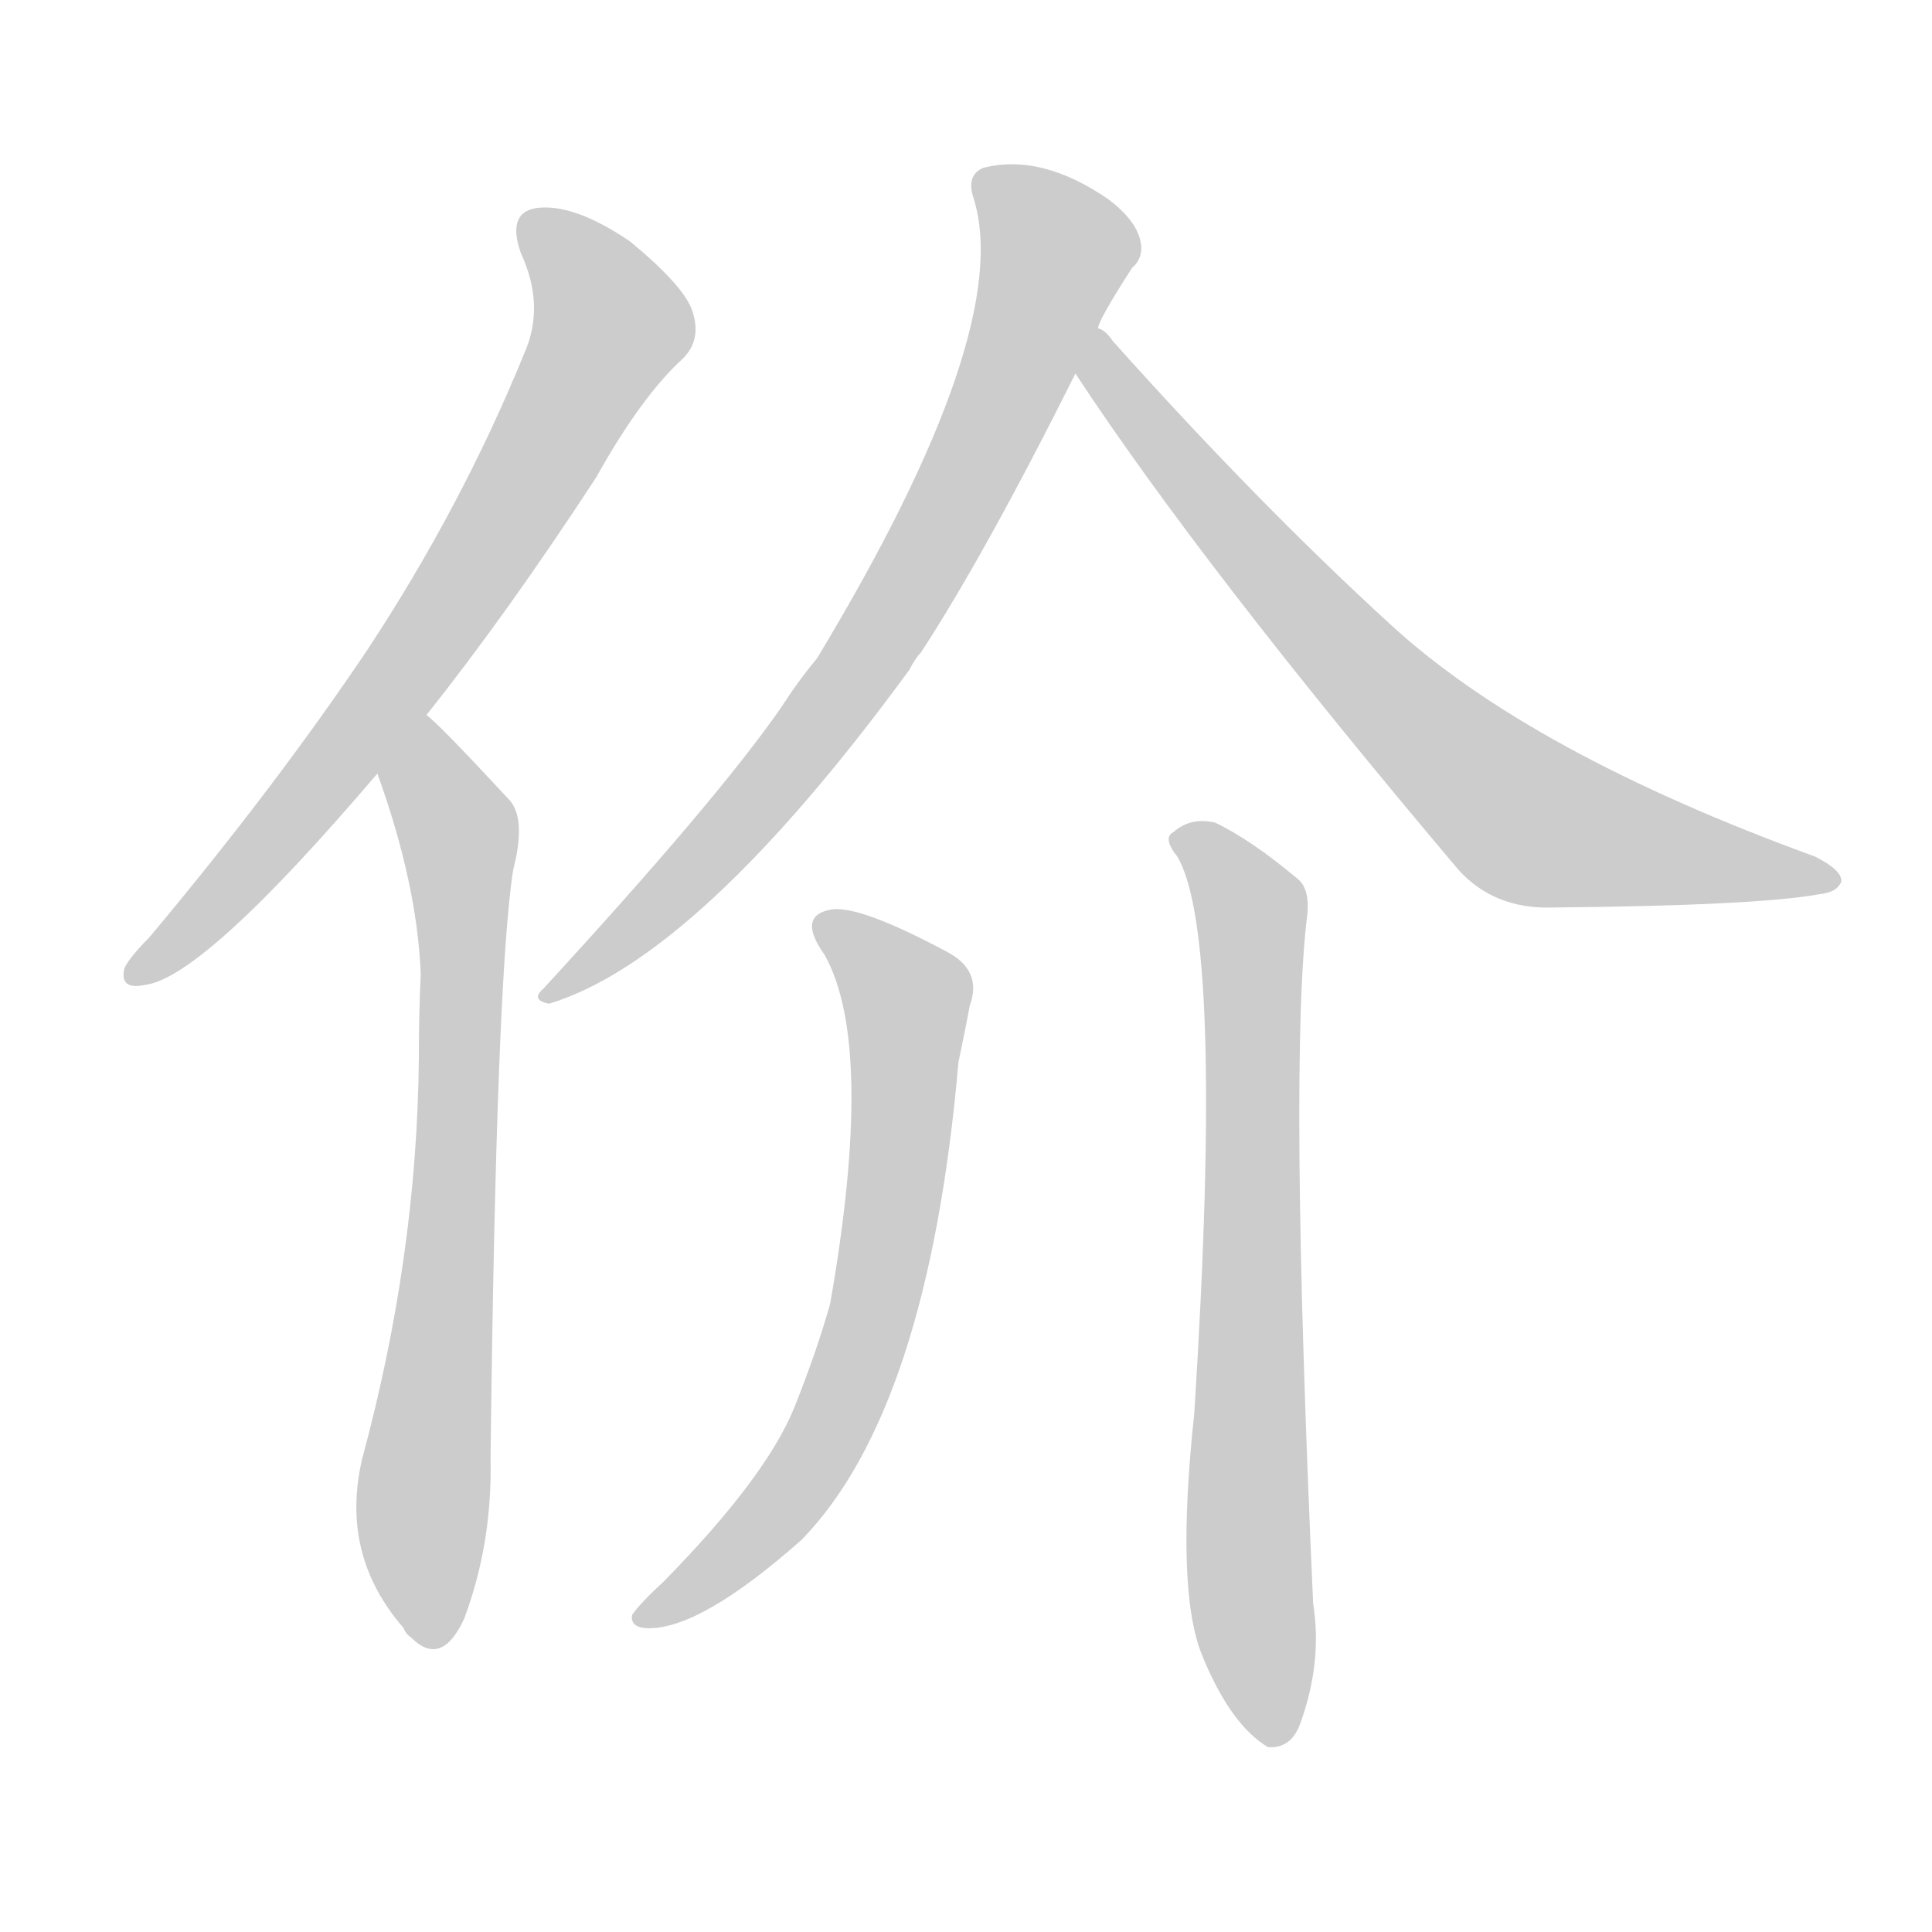 <!--
AnimCJK 2016-2018 Copyright Francois Mizessyn - https://github.com/parsimonhi/animCJK
Derived from:
    MakeMeAHanzi project - https://github.com/skishore/makemeahanzi
    Arphic PL KaitiM GB - https://apps.ubuntu.com/cat/applications/precise/fonts-arphic-gkai00mp/
    Arphic PL UKai - https://apps.ubuntu.com/cat/applications/fonts-arphic-ukai/
You can redistribute and/or modify this file under the terms of the Arphic Public License
as published by Arphic Technology Co., Ltd.
You should have received a copy of this license (the directory "APL") along with this file;
if not, see http://ftp.gnu.org/non-gnu/chinese-fonts-truetype/LICENSE.
-->
<svg id="z20215" class="acjk" version="1.1" viewBox="0 0 1024 1024" xmlns="http://www.w3.org/2000/svg" xmlns:xlink="http://www.w3.org/1999/xlink">
<style>
<![CDATA[
@keyframes z20215k {
	from {
		stroke:#ccc;
		stroke-dashoffset:3334;
	}
	1% {
		stroke:#c00;
		stroke-dashoffset:3334;
	}
	75% {
		stroke:#c00;
		stroke-dashoffset:0;
	}
	to {
		stroke:#000;
	}
}
#z20215 path[clip-path] {
	animation:z20215k 1s linear both;
	stroke-dasharray:3334;
	stroke-width:128;
	stroke-linecap:round;
	fill:none;
}
#z20215 path[clip-path="url(#z20215c1)"] {animation-delay:1s;}
#z20215 path[clip-path="url(#z20215c2)"] {animation-delay:2s;}
#z20215 path[clip-path="url(#z20215c3)"] {animation-delay:3s;}
#z20215 path[clip-path="url(#z20215c4)"] {animation-delay:4s;}
#z20215 path[clip-path="url(#z20215c5)"] {animation-delay:5s;}
#z20215 path[clip-path="url(#z20215c6)"] {animation-delay:6s;}
#z20215 path {fill:#ccc;}
]]>
</style>
<path id="z20215d1" d="M226 379Q269 325 316 253Q340 210 362 190Q372 180 367 165Q363 152 334 128Q306 109 287 110Q268 111 276 134Q289 162 278 187Q245 268 195 344Q146 417 79 497Q69 507 66 513Q63 525 77 522Q108 518 200 410C217 389 217 389 226 379 Z"/>
<path id="z20215d2" d="M200 410Q221 468 223 516Q222 538 222 561Q221 666 192 773Q180 824 214 863Q215 866 218 868Q234 884 246 858Q261 818 260 773Q263 518 272 461Q279 434 270 424Q231 382 226 379C216 369 195 397 200 410 Z"/>
<path id="z20215d3" d="M582 174Q582 170 600 142Q607 136 604 126Q601 116 588 106Q552 81 521 89Q512 93 516 105Q538 175 433 349Q423 361 414 375Q380 424 288 524Q281 530 291 532Q370 508 482 355Q485 349 488 346Q522 294 570 198C578 182 578 182 582 174 Z"/>
<path id="z20215d4" d="M570 198Q637 300 773 461Q792 482 823 481Q931 480 964 474Q974 473 976 467Q976 461 962 454Q811 399 737 331Q667 267 590 181Q586 175 582 174C574 169 565 191 570 198 Z"/>
<path id="z20215d5" d="M437 506Q464 554 440 691Q433 716 421 746Q406 783 352 838Q339 850 335 856Q334 863 344 863Q372 863 425 816Q492 747 508 563Q512 544 514 533Q521 514 501 504Q456 480 441 482Q422 485 437 506 Z"/>
<path id="z20215d6" d="M624 454Q649 496 633 749Q623 842 637 877Q652 914 672 926Q684 927 689 914Q701 881 696 850Q683 561 693 484Q694 471 688 466Q663 445 644 436Q631 433 622 441Q616 444 624 454 Z"/>
<defs>
	<clipPath id="z20215c1"><use xlink:href="#z20215d1"/></clipPath>
	<clipPath id="z20215c2"><use xlink:href="#z20215d2"/></clipPath>
	<clipPath id="z20215c3"><use xlink:href="#z20215d3"/></clipPath>
	<clipPath id="z20215c4"><use xlink:href="#z20215d4"/></clipPath>
	<clipPath id="z20215c5"><use xlink:href="#z20215d5"/></clipPath>
	<clipPath id="z20215c6"><use xlink:href="#z20215d6"/></clipPath>
</defs>
<path pathLength="3333" clip-path="url(#z20215c1)" d="M281 116L323 182L211 362L75 517"/>
<path pathLength="3333" clip-path="url(#z20215c2)" d="M225 385L245 512L224 868"/>
<path pathLength="3333" clip-path="url(#z20215c3)" d="M522 98L561 138L500 279L411 413L294 525"/>
<path pathLength="3333" clip-path="url(#z20215c4)" d="M583 186L809 434L967 466"/>
<path pathLength="3333" clip-path="url(#z20215c5)" d="M437 489L481 527L457 714L413 799L341 855"/>
<path pathLength="3333" clip-path="url(#z20215c6)" d="M626 446L663 480L673 922"/>
</svg>